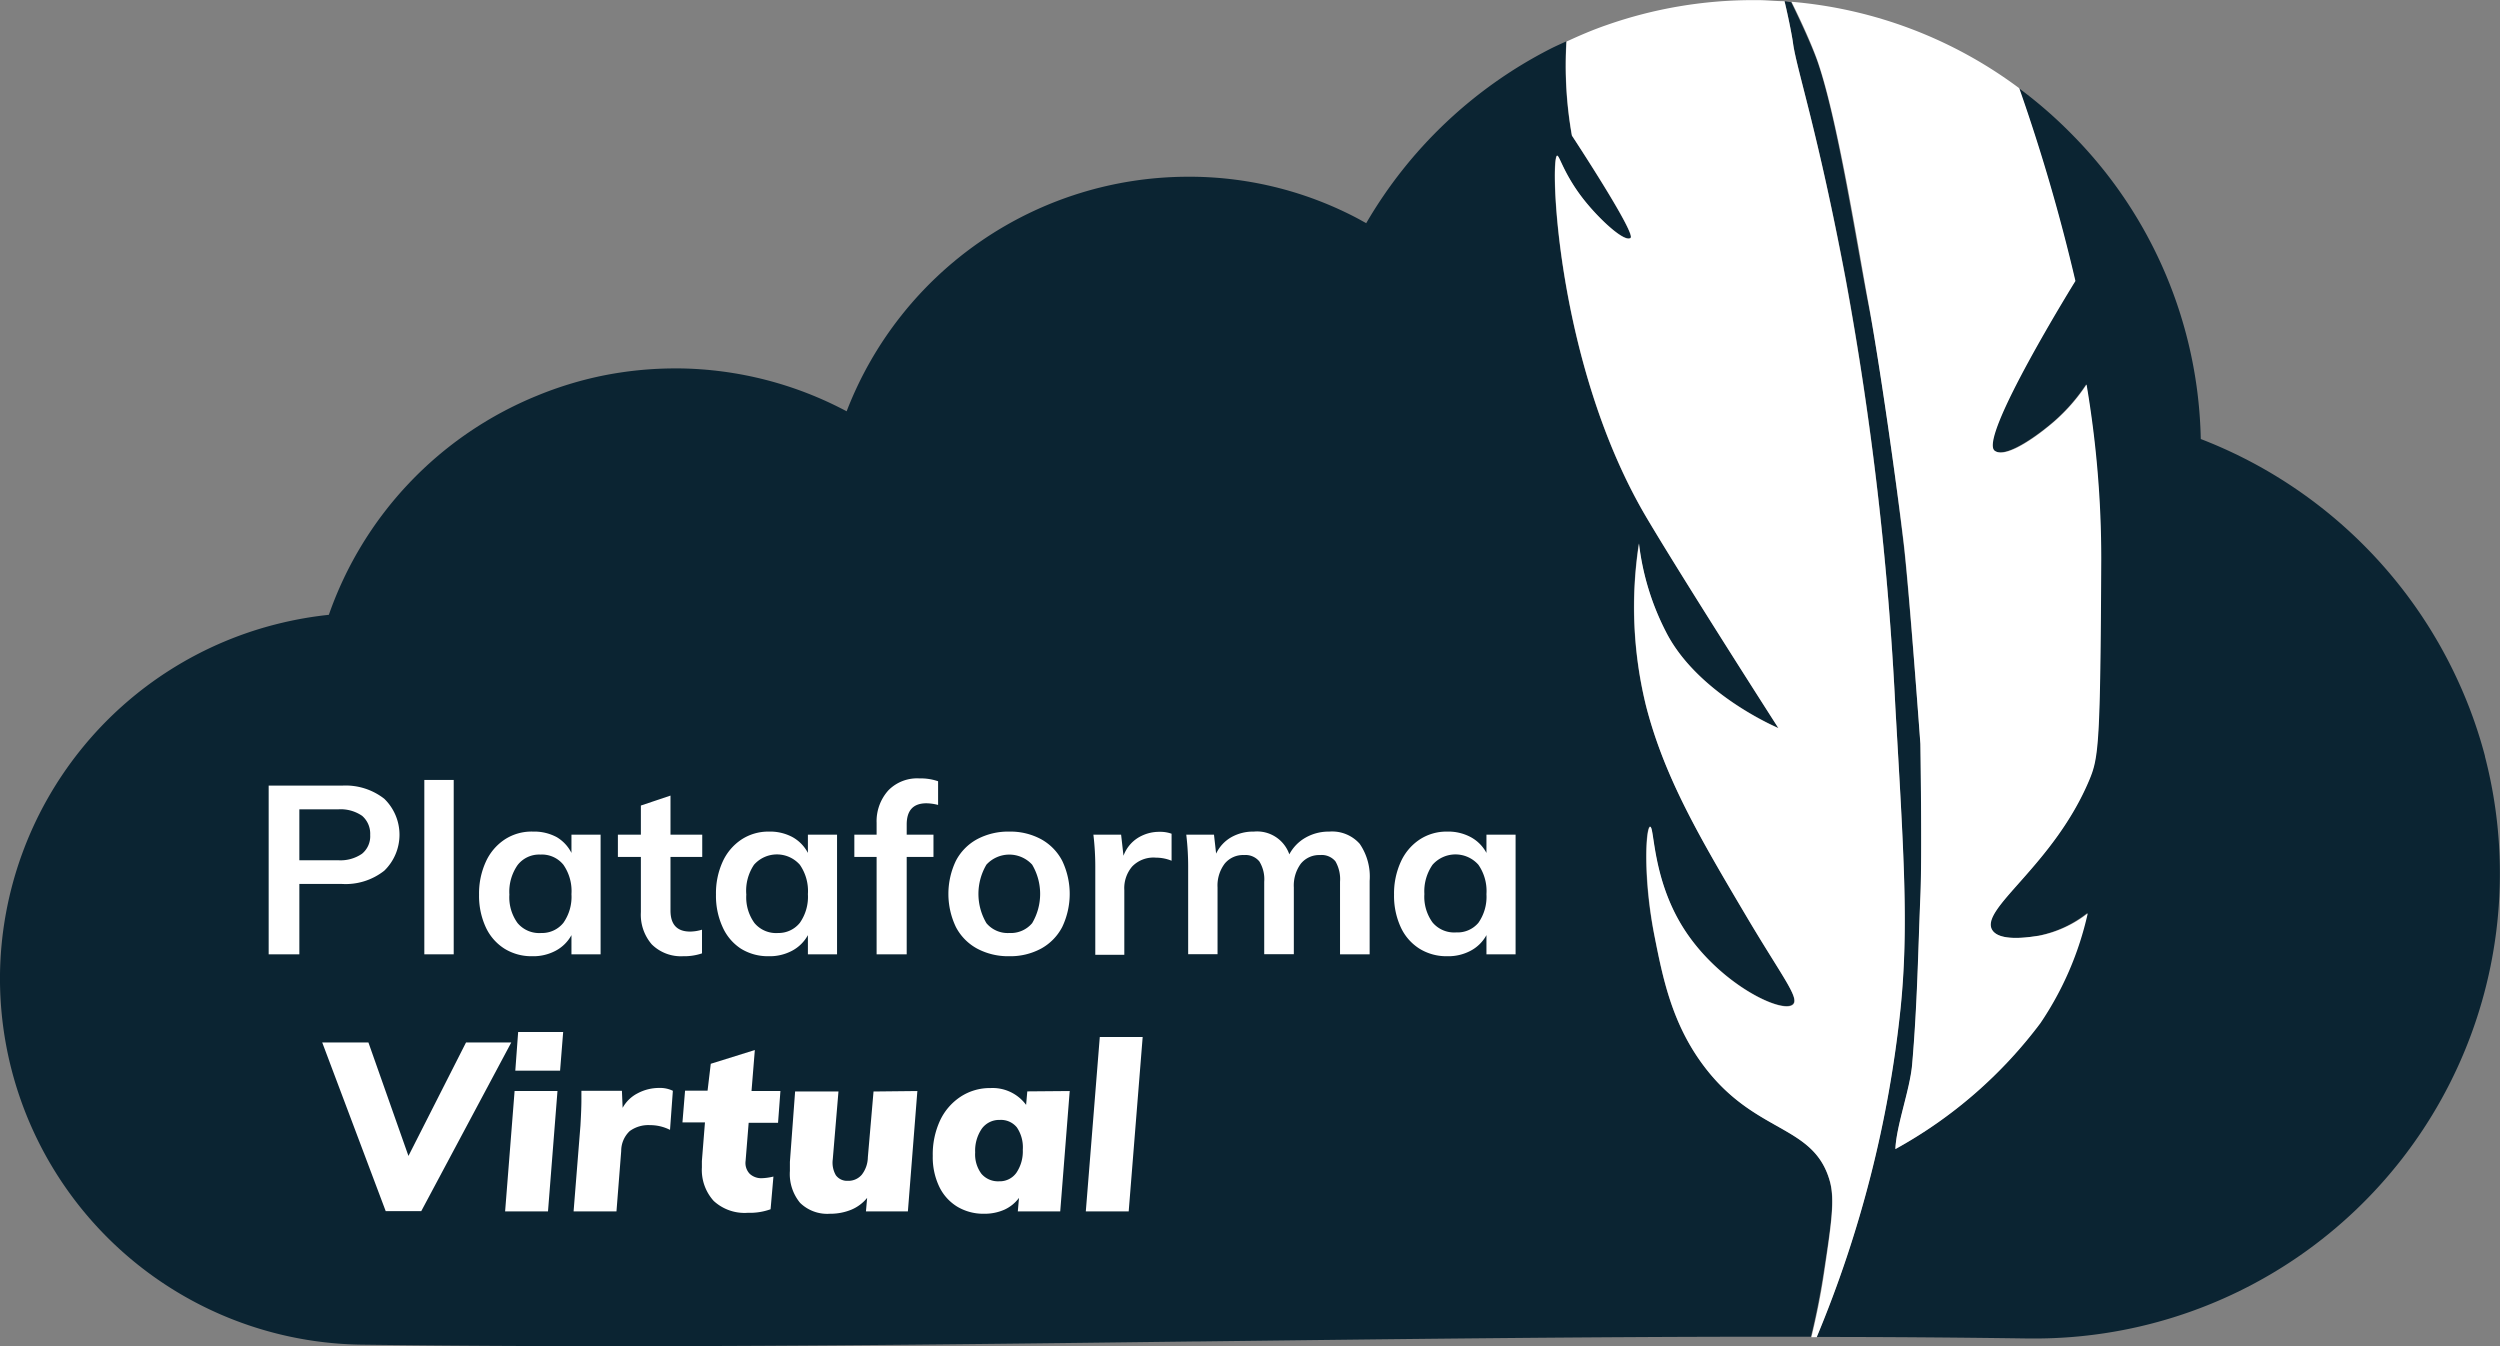 <svg xmlns="http://www.w3.org/2000/svg" viewBox="0 0 211.04 113.65"><rect x="0" y="0" width="211.04" height="113.65" fill="#808080" stroke="none"/><defs><style>.cls-1{fill:#0b2432;}.cls-2{fill:#fff;}</style></defs><title>Recurso 2</title><g id="Capa_2" data-name="Capa 2"><g id="Capa_1-2" data-name="Capa 1"><path class="cls-1" d="M154.45,99.68c-1.36-4.82-6.28-3.93-10.63-9.71-2.7-3.58-3.47-7.46-4.16-10.94-1-4.91-.75-9.21-.38-9.26s.16,4.3,2.75,8.45c3,4.81,8.49,7.43,9.33,6.53.52-.56-.92-2.32-3.85-7.25-4-6.76-7-11.87-8.59-18a35,35,0,0,1-.58-13.64,21.84,21.84,0,0,0,2.28,7.46c2.68,5.27,9.49,8.12,9.49,8.12S142.26,49.2,139,43.71c-7.66-12.91-8.19-30.38-7.57-30.58.2-.06.62,1.77,2.55,4.07,1.25,1.5,3.17,3.23,3.65,2.87s-4.95-8.64-4.95-8.64a33.85,33.85,0,0,1-.46-7.94c-.45.21-.91.41-1.36.64a37.93,37.93,0,0,0-15.53,14.71l0,0,0,0-.65-.36a30.43,30.43,0,0,0-14-3.56h-.4a30.91,30.91,0,0,0-28.81,19.8l0,0,0,0a30.85,30.85,0,0,0-14.07-3.62h-.39a31,31,0,0,0-6.18.62,30.62,30.62,0,0,0-5.51,1.69A31,31,0,0,0,27.76,51.9v0h0a31.44,31.44,0,0,0-3.89.66A30.92,30.92,0,0,0,0,82.23a30.93,30.93,0,0,0,30.46,31.28h0c6.86.09,14,.13,21.71.13,16.29,0,32.81-.2,48.79-.4h.3c15.92-.19,32.38-.4,48.52-.4h3.09c.39-1.59.78-3.47,1.1-5.6C154.59,103.23,154.89,101.21,154.45,99.68Z"/><path class="cls-2" d="M22.68,66.32h6.18a5.29,5.29,0,0,1,3.58,1.11,4.23,4.23,0,0,1,0,6.07,5.26,5.26,0,0,1-3.57,1.12h-3.6v5.94H22.68Zm5.88,6.3a3.2,3.2,0,0,0,2-.55,1.91,1.91,0,0,0,.69-1.59,2,2,0,0,0-.68-1.61,3.2,3.2,0,0,0-2-.55h-3.3v4.3Z"/><path class="cls-2" d="M35.82,80.56V65.84H38.3V80.56Z"/><path class="cls-2" d="M50.7,70.46v10.1H48.24V78.94a3.25,3.25,0,0,1-1.32,1.31,4,4,0,0,1-2,.47,4.31,4.31,0,0,1-2.34-.64A4.23,4.23,0,0,1,41,78.26a6.33,6.33,0,0,1-.56-2.74,6.43,6.43,0,0,1,.57-2.77,4.46,4.46,0,0,1,1.59-1.88A4.13,4.13,0,0,1,45,70.2a4,4,0,0,1,2,.47A3.25,3.25,0,0,1,48.24,72V70.46ZM47.56,77.9a3.82,3.82,0,0,0,.68-2.42A3.89,3.89,0,0,0,47.56,73a2.33,2.33,0,0,0-1.94-.86,2.3,2.3,0,0,0-1.93.89A3.94,3.94,0,0,0,43,75.52a3.69,3.69,0,0,0,.69,2.4,2.38,2.38,0,0,0,2,.84A2.31,2.31,0,0,0,47.56,77.9Z"/><path class="cls-2" d="M56.6,72.34v4.52q0,1.78,1.66,1.78a3.53,3.53,0,0,0,1-.16v2a4.7,4.7,0,0,1-1.6.24,3.49,3.49,0,0,1-2.64-1A3.83,3.83,0,0,1,54.1,77V72.34H52.16V70.46H54.1V68l2.5-.84v3.3h2.68v1.88Z"/><path class="cls-2" d="M70.66,70.46v10.1H68.2V78.94a3.25,3.25,0,0,1-1.32,1.31,4,4,0,0,1-2,.47,4.31,4.31,0,0,1-2.34-.64A4.22,4.22,0,0,1,61,78.26a6.32,6.32,0,0,1-.56-2.74A6.43,6.43,0,0,1,61,72.75a4.46,4.46,0,0,1,1.59-1.88,4.13,4.13,0,0,1,2.32-.67,4,4,0,0,1,2,.47A3.25,3.25,0,0,1,68.2,72V70.46ZM67.52,77.9a3.82,3.82,0,0,0,.68-2.42A3.89,3.89,0,0,0,67.52,73a2.58,2.58,0,0,0-3.87,0A3.94,3.94,0,0,0,63,75.52a3.69,3.69,0,0,0,.69,2.4,2.38,2.38,0,0,0,2,.84A2.3,2.3,0,0,0,67.52,77.9Z"/><path class="cls-2" d="M76.54,69.6v.86H78.8v1.88H76.54v8.22H74V72.34H72.12V70.46H74v-1A3.89,3.89,0,0,1,75,66.71a3.4,3.4,0,0,1,2.61-1,4.53,4.53,0,0,1,1.58.24v2a4.12,4.12,0,0,0-1-.14Q76.54,67.82,76.54,69.6Z"/><path class="cls-2" d="M82.49,80.08a4.37,4.37,0,0,1-1.8-1.83,6.49,6.49,0,0,1,0-5.58,4.37,4.37,0,0,1,1.8-1.83,5.56,5.56,0,0,1,2.71-.64,5.46,5.46,0,0,1,2.68.64,4.39,4.39,0,0,1,1.79,1.83,6.49,6.49,0,0,1,0,5.58,4.39,4.39,0,0,1-1.79,1.83,5.46,5.46,0,0,1-2.68.64A5.55,5.55,0,0,1,82.49,80.08Zm4.64-2.15a4.86,4.86,0,0,0,0-4.94,2.62,2.62,0,0,0-3.86,0,4.86,4.86,0,0,0,0,4.94,2.34,2.34,0,0,0,1.93.83A2.36,2.36,0,0,0,87.13,77.93Z"/><path class="cls-2" d="M98.9,70.38l0,2.28a3.48,3.48,0,0,0-1.32-.26,2.5,2.5,0,0,0-2,.74,2.81,2.81,0,0,0-.67,2v5.46H92.46V73.32a22.94,22.94,0,0,0-.16-2.86h2.34l.2,1.78a3,3,0,0,1,1.2-1.5,3.39,3.39,0,0,1,1.86-.52A2.81,2.81,0,0,1,98.9,70.38Z"/><path class="cls-2" d="M114.78,71.23a4.88,4.88,0,0,1,.84,3.13v6.2h-2.5V74.44a3,3,0,0,0-.39-1.73,1.5,1.5,0,0,0-1.29-.53,2,2,0,0,0-1.63.73,3.11,3.11,0,0,0-.59,2v5.64h-2.5V74.44a2.86,2.86,0,0,0-.41-1.72,1.51,1.51,0,0,0-1.29-.54,2,2,0,0,0-1.64.73,3.07,3.07,0,0,0-.6,2v5.64H100.3V73.32a22.94,22.94,0,0,0-.16-2.86h2.34l.18,1.6a3.14,3.14,0,0,1,1.27-1.38,3.74,3.74,0,0,1,1.91-.48,2.88,2.88,0,0,1,3,1.92,3.49,3.49,0,0,1,1.37-1.41,3.93,3.93,0,0,1,2-.51A3.11,3.11,0,0,1,114.78,71.23Z"/><path class="cls-2" d="M127.94,70.46v10.1h-2.46V78.94a3.25,3.25,0,0,1-1.32,1.31,4,4,0,0,1-2,.47,4.31,4.31,0,0,1-2.34-.64,4.22,4.22,0,0,1-1.58-1.82,6.32,6.32,0,0,1-.56-2.74,6.43,6.43,0,0,1,.57-2.77,4.46,4.46,0,0,1,1.59-1.88,4.13,4.13,0,0,1,2.32-.67,4,4,0,0,1,2,.47A3.25,3.25,0,0,1,125.48,72V70.46ZM124.8,77.9a3.82,3.82,0,0,0,.68-2.42A3.89,3.89,0,0,0,124.8,73a2.58,2.58,0,0,0-3.87,0,3.94,3.94,0,0,0-.69,2.47,3.69,3.69,0,0,0,.69,2.4,2.38,2.38,0,0,0,2,.84A2.3,2.3,0,0,0,124.8,77.9Z"/><path class="cls-2" d="M39.34,88h3.82l-7.6,14.24h-3L27.2,88h3.9l3.38,9.58Z"/><path class="cls-2" d="M42.64,102.26l.8-10.16h3.62l-.8,10.16Zm1.1-15.14h3.8l-.26,3.26H43.5Z"/><path class="cls-2" d="M56.8,92.08l-.24,3.3a3.71,3.71,0,0,0-1.68-.4,2.67,2.67,0,0,0-1.72.5,2.3,2.3,0,0,0-.72,1.68l-.4,5.1H48.42L49,95q.08-1.4.08-2.1t0-.82h3.42l.06,1.44a3,3,0,0,1,1.27-1.23,3.85,3.85,0,0,1,1.83-.45A2.46,2.46,0,0,1,56.8,92.08Z"/><path class="cls-2" d="M62.94,98a1.32,1.32,0,0,0,.35,1.09,1.43,1.43,0,0,0,1,.37,4.77,4.77,0,0,0,1-.14l-.24,2.76a5.18,5.18,0,0,1-1.92.3,3.84,3.84,0,0,1-2.88-1,3.89,3.89,0,0,1-1-2.83c0-.24,0-.42,0-.54l.26-3.26h-1.9l.22-2.68h1.9L60,89.8l3.72-1.16-.28,3.46h2.44l-.2,2.68H63.2Z"/><path class="cls-2" d="M77.44,92.1l-.8,10.16H73.1l.1-1.14a3.42,3.42,0,0,1-1.34,1,4.66,4.66,0,0,1-1.8.34,3.28,3.28,0,0,1-2.52-.92,3.82,3.82,0,0,1-.86-2.7c0-.16,0-.41,0-.76l.44-5.94h3.66l-.48,5.72a2.12,2.12,0,0,0,.26,1.35,1.17,1.17,0,0,0,1,.47,1.48,1.48,0,0,0,1.2-.53,2.47,2.47,0,0,0,.5-1.45l.48-5.56Z"/><path class="cls-2" d="M90.3,92.1l-.8,10.16H85.92l.1-1.14a3.18,3.18,0,0,1-1.24,1,4.12,4.12,0,0,1-1.7.34,4.29,4.29,0,0,1-2.26-.59,4,4,0,0,1-1.53-1.69,5.76,5.76,0,0,1-.55-2.6,6.8,6.8,0,0,1,.62-3,4.88,4.88,0,0,1,1.73-2,4.5,4.5,0,0,1,2.53-.73,3.51,3.51,0,0,1,3,1.42l.1-1.14ZM85.8,99a3.22,3.22,0,0,0,.54-1.94,3,3,0,0,0-.5-1.89,1.73,1.73,0,0,0-1.44-.63,1.81,1.81,0,0,0-1.52.74,3.28,3.28,0,0,0-.56,2,2.74,2.74,0,0,0,.53,1.81,1.84,1.84,0,0,0,1.49.63A1.72,1.72,0,0,0,85.8,99Z"/><path class="cls-2" d="M91.66,102.26l1.18-14.72h3.62l-1.18,14.72Z"/><path class="cls-1" d="M209.78,63.86a38.83,38.83,0,0,0-2.23-6.26,39.54,39.54,0,0,0-21.77-20.54h0v0A37.59,37.59,0,0,0,175,11.44a38.11,38.11,0,0,0-4.58-4,156.15,156.15,0,0,1,4.74,16.27s-8.27,13.31-6.8,14.34c1.06.74,4.2-1.81,4.44-2a15.31,15.31,0,0,0,3.3-3.6,87.8,87.8,0,0,1,1.24,14.74c-.06,15.64-.21,16.76-1,18.63-3,7.23-9.31,10.92-8.19,12.69.7,1.1,3.68.52,3.9.48a9.69,9.69,0,0,0,4.14-1.91,27,27,0,0,1-4,9.28A38.41,38.41,0,0,1,160,97c.1-2,1.24-5,1.42-7.08.44-5,.51-9.78.7-14.25.14-3.26,0-12.85,0-12.85S161.18,50.15,160.7,46c-.59-5.13-2-15.34-3-20.41s-2.58-15.41-4.25-20.3c-.4-1.17-1.28-3.11-2.24-5.1L150.65.1c.44,1.83.7,3.43.72,3.57.33,2.3,2.07,7.35,4.45,19.9A274.23,274.23,0,0,1,160,59.71c.7,12.35,1.13,18.52.43,25.4a98.63,98.63,0,0,1-7.08,27.75c6.3,0,12.19.05,17.9.13h.52a39.26,39.26,0,0,0,38-49.13Z"/><path class="cls-2" d="M160,59.71a274.23,274.23,0,0,0-4.2-36.14C153.43,11,151.7,6,151.36,3.67c0-.14-.28-1.74-.72-3.57-.71,0-1.43-.08-2.15-.09H148a37.4,37.4,0,0,0-12.36,2.1c-1.16.4-2.29.88-3.4,1.4a33.85,33.85,0,0,0,.46,7.94s5.44,8.26,4.95,8.64-2.4-1.37-3.65-2.87c-1.93-2.3-2.35-4.14-2.55-4.07-.62.2-.09,17.66,7.57,30.58,3.26,5.5,11.11,17.74,11.11,17.74s-6.81-2.85-9.49-8.12a21.84,21.84,0,0,1-2.28-7.46,35,35,0,0,0,.58,13.64c1.55,6.12,4.58,11.23,8.59,18,2.93,4.93,4.37,6.69,3.85,7.25-.84.9-6.35-1.72-9.33-6.53-2.58-4.16-2.38-8.51-2.75-8.45s-.59,4.35.38,9.26c.69,3.48,1.46,7.36,4.16,10.94,4.35,5.78,9.27,4.88,10.63,9.71.43,1.53.14,3.54-.46,7.57-.31,2.13-.71,4-1.1,5.6h.45a98.63,98.63,0,0,0,7.08-27.75C161.14,78.23,160.71,72.06,160,59.71Z"/><path class="cls-2" d="M151.23.15c1,2,1.84,3.93,2.24,5.1,1.67,4.89,3.31,15.2,4.25,20.3s2.39,15.28,3,20.41c.48,4.19,1.39,16.83,1.39,16.83s.15,9.59,0,12.85c-.19,4.47-.26,9.24-.7,14.25C161.22,92,160.08,95,160,97a38.41,38.41,0,0,0,12.24-10.62,27,27,0,0,0,4-9.28A9.69,9.69,0,0,1,172.09,79c-.22,0-3.19.62-3.9-.48-1.13-1.77,5.16-5.46,8.19-12.69.78-1.87.93-3,1-18.63a87.8,87.8,0,0,0-1.24-14.74,15.31,15.31,0,0,1-3.3,3.6c-.24.2-3.38,2.76-4.44,2-1.47-1,6.8-14.34,6.8-14.34a156.15,156.15,0,0,0-4.74-16.27A37.36,37.36,0,0,0,151.23.15Z"/></g></g></svg>